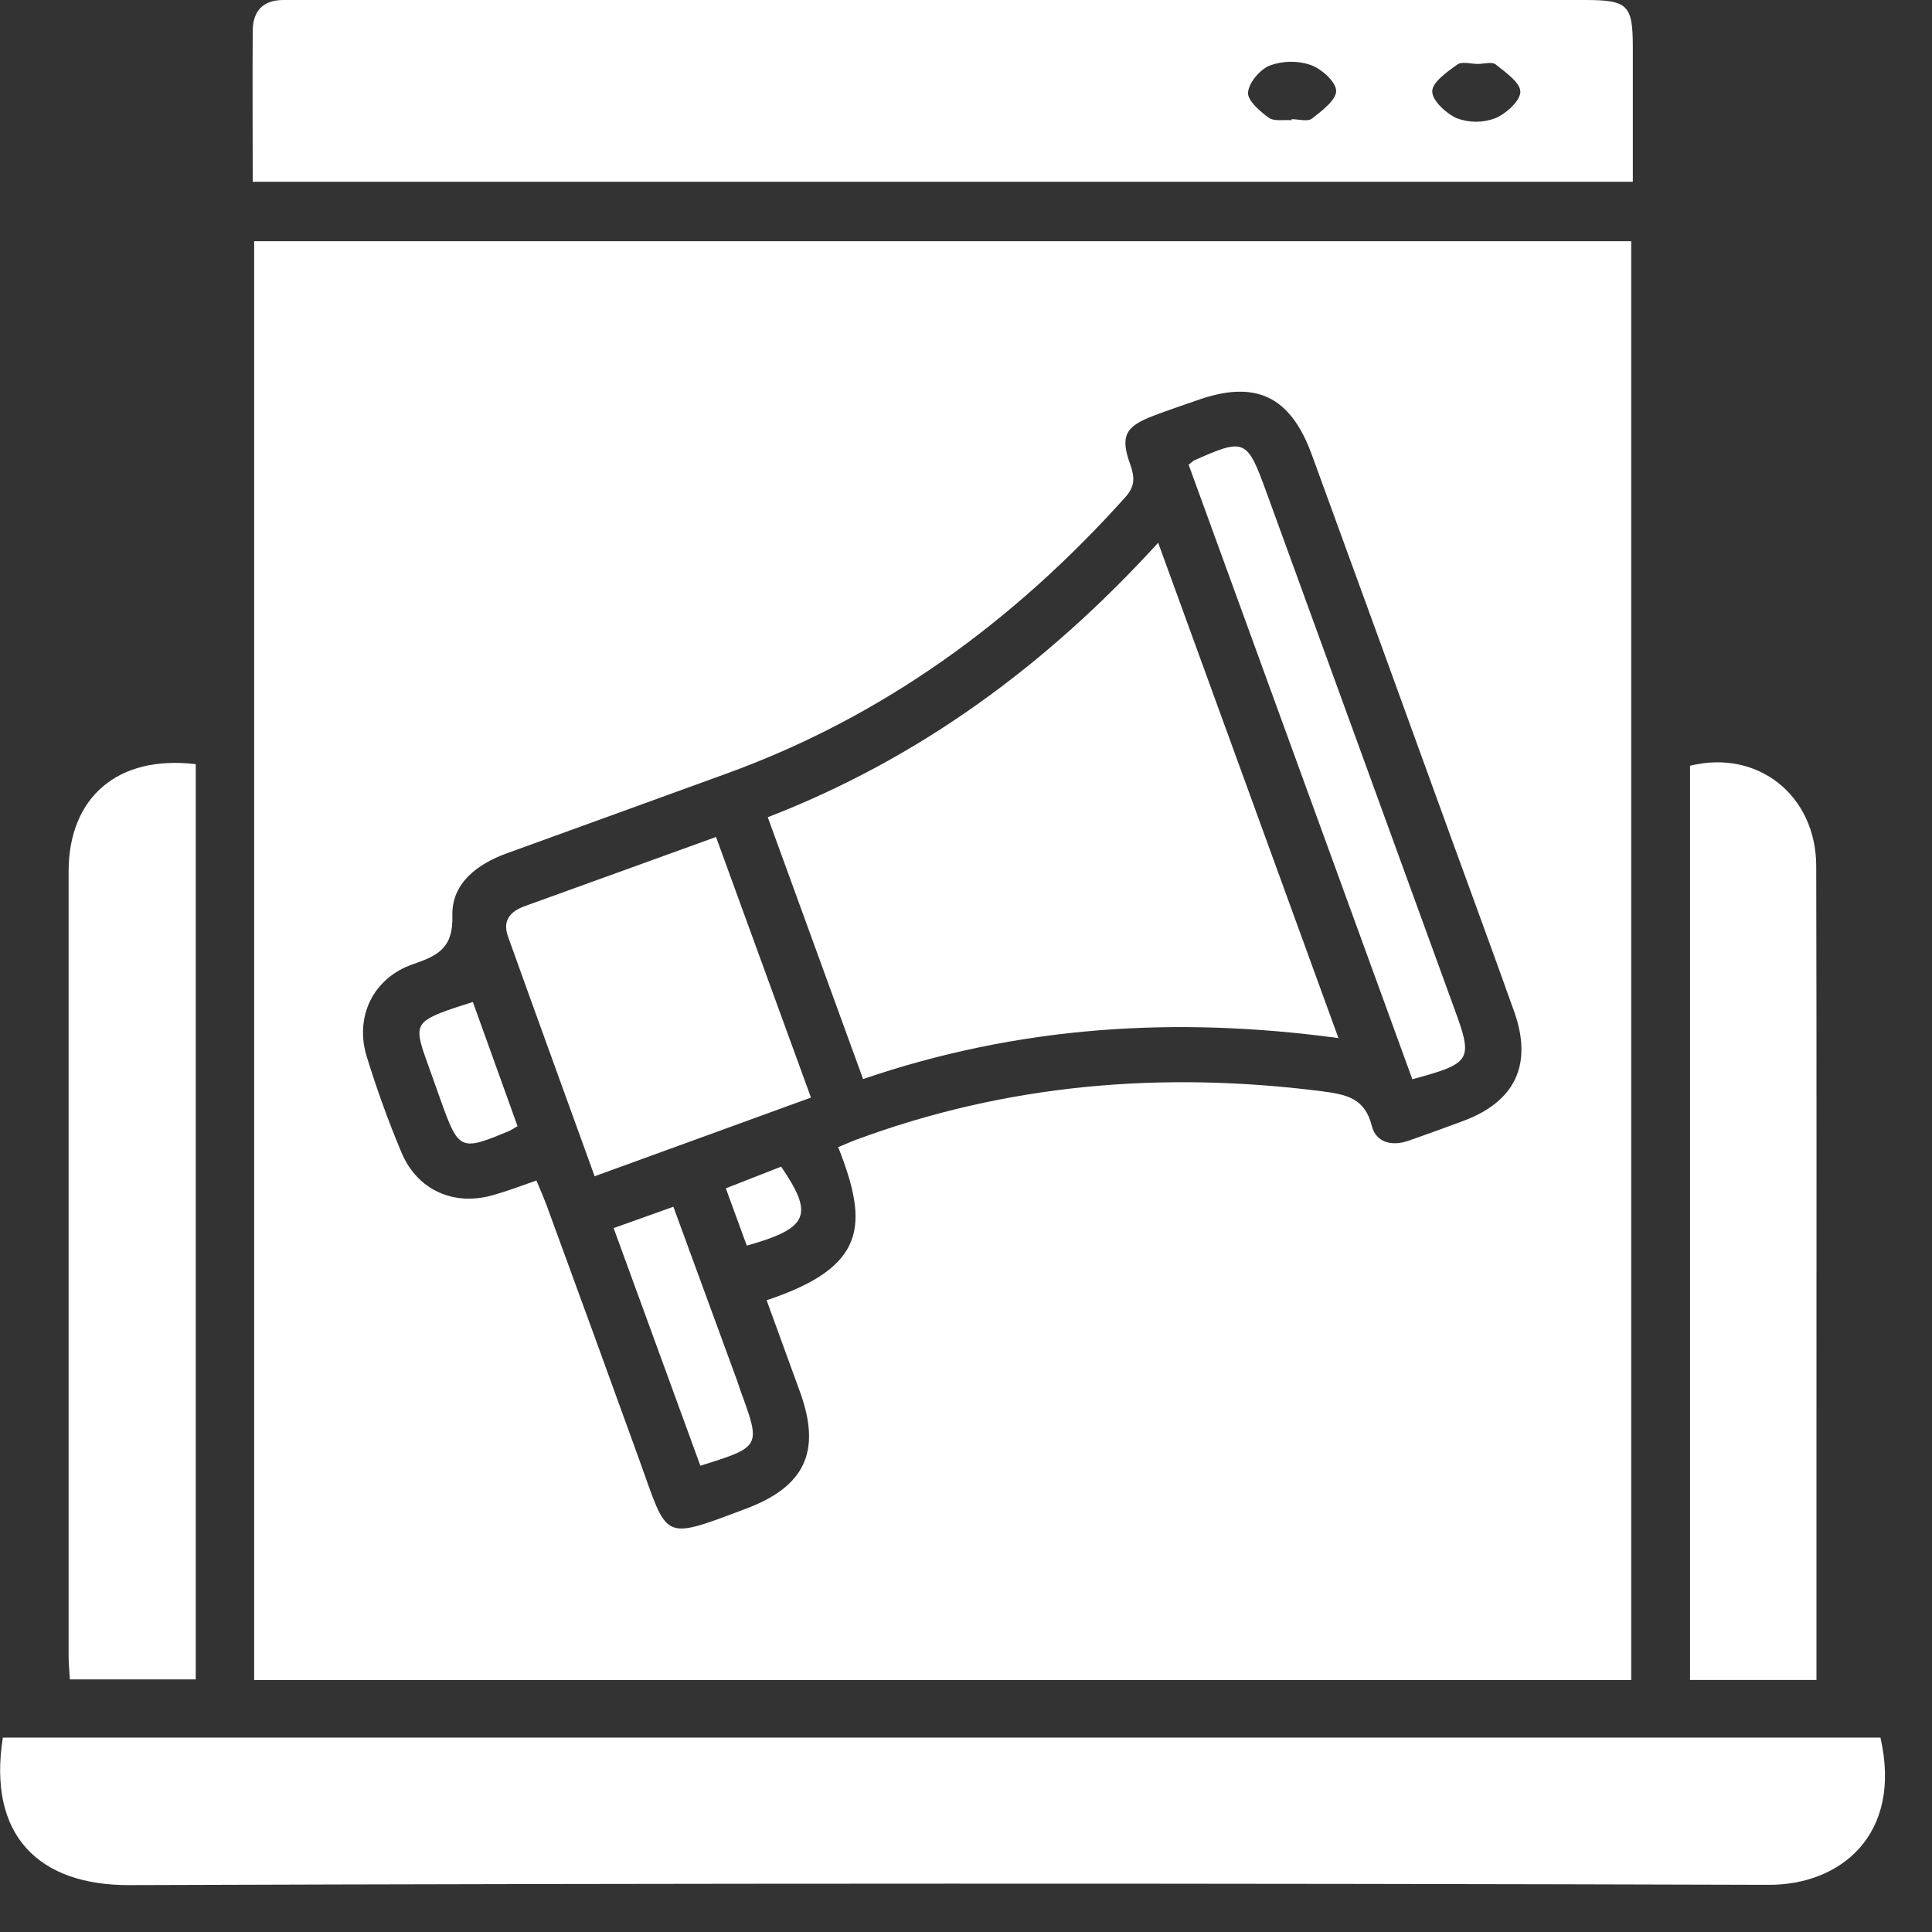 <svg width="41" height="41" viewBox="0 0 41 41" fill="none" xmlns="http://www.w3.org/2000/svg">
<rect x="0" y="0" width="41" height="41" fill="#333333" stroke="none"/>
<path d="M5.394 5.119V35.652H34.617V5.119H5.394ZM31.084 23.776C30.688 23.925 30.289 24.069 29.886 24.21C29.541 24.329 29.202 24.249 29.113 23.896C28.966 23.309 28.585 23.229 28.067 23.16C24.67 22.726 21.355 23 18.134 24.2C18.032 24.239 17.932 24.285 17.788 24.344C18.44 26 18.391 26.888 16.269 27.593C16.507 28.244 16.744 28.895 16.98 29.546C17.433 30.802 17.081 31.549 15.828 32.018C14.02 32.698 14.184 32.686 13.56 30.961C12.914 29.173 12.262 27.386 11.607 25.598C11.544 25.428 11.472 25.264 11.384 25.052C11.067 25.163 10.776 25.274 10.479 25.358C9.639 25.606 8.855 25.262 8.518 24.453C8.24 23.791 7.995 23.111 7.783 22.424C7.522 21.576 7.918 20.755 8.763 20.462C9.295 20.279 9.619 20.12 9.6 19.434C9.581 18.749 10.123 18.336 10.763 18.106C12.308 17.549 13.85 16.984 15.395 16.425C18.74 15.216 21.517 13.185 23.877 10.556C24.091 10.318 24.08 10.131 23.989 9.866C23.766 9.253 23.877 9.05 24.489 8.819C24.783 8.707 25.081 8.608 25.38 8.503C26.635 8.05 27.383 8.391 27.844 9.664C28.825 12.351 29.803 15.04 30.777 17.729C31.231 18.979 31.691 20.226 32.137 21.478C32.524 22.581 32.161 23.364 31.084 23.776Z" fill="white"/>
<path d="M37.534 39.999C25.939 39.964 14.343 39.965 2.748 40.005C0.848 40.013 -0.27 38.976 0.06 36.875H39.906C40.376 38.933 39.062 40.004 37.534 39.999Z" fill="white"/>
<path d="M33.623 0H6.013C5.58 0 5.365 0.236 5.363 0.656C5.356 1.707 5.363 2.759 5.363 3.857H34.651V1.002C34.65 0.1 34.548 0 33.623 0ZM27.843 2.516C27.75 2.588 27.558 2.529 27.41 2.529C27.41 2.536 27.41 2.544 27.41 2.551C27.245 2.538 27.039 2.581 26.925 2.498C26.735 2.361 26.47 2.13 26.485 1.961C26.504 1.751 26.74 1.472 26.948 1.39C27.227 1.289 27.532 1.284 27.814 1.378C28.044 1.461 28.351 1.733 28.355 1.928C28.359 2.122 28.05 2.354 27.843 2.516ZM31.73 2.51C31.468 2.608 31.179 2.608 30.917 2.51C30.694 2.413 30.393 2.135 30.394 1.939C30.395 1.743 30.711 1.525 30.927 1.369C31.025 1.299 31.214 1.357 31.362 1.357C31.491 1.357 31.663 1.304 31.741 1.368C31.95 1.535 32.266 1.754 32.264 1.949C32.261 2.144 31.959 2.415 31.73 2.51Z" fill="white"/>
<path d="M4.154 16.217V35.639H1.483C1.473 35.462 1.456 35.306 1.456 35.138C1.456 29.588 1.456 24.039 1.456 18.489C1.459 16.918 2.499 16.018 4.154 16.217Z" fill="white"/>
<path d="M38.548 30.531V35.651H35.865V16.25C37.3 15.897 38.537 16.872 38.543 18.376C38.553 22.429 38.548 26.481 38.548 30.531Z" fill="white"/>
<path d="M28.404 22.03C24.933 21.56 21.609 21.775 18.316 22.899C17.634 21.025 16.98 19.226 16.293 17.343C19.509 16.098 22.21 14.115 24.578 11.518L28.404 22.03Z" fill="white"/>
<path d="M17.21 23.292L12.619 24.962C11.991 23.225 11.38 21.548 10.778 19.867C10.66 19.534 10.832 19.34 11.133 19.231L15.195 17.762L17.21 23.292Z" fill="white"/>
<path d="M29.972 22.903C28.382 18.533 26.8 14.186 25.225 9.863C25.26 9.83 25.297 9.8 25.337 9.773C26.412 9.293 26.463 9.314 26.866 10.42C28.195 14.075 29.525 17.73 30.856 21.385C31.267 22.502 31.235 22.561 29.972 22.903Z" fill="white"/>
<path d="M14.863 31.105C14.258 29.446 13.65 27.781 13.022 26.062L14.29 25.609L15.647 29.312C15.672 29.382 15.692 29.454 15.718 29.523C16.15 30.703 16.15 30.703 14.863 31.105Z" fill="white"/>
<path d="M10.983 23.899C10.896 23.948 10.852 23.98 10.802 24.002C9.771 24.433 9.736 24.418 9.355 23.357C9.244 23.044 9.132 22.733 9.021 22.419C8.798 21.786 8.848 21.677 9.488 21.443C9.642 21.387 9.8 21.34 10.035 21.264L10.983 23.899Z" fill="white"/>
<path d="M15.848 26.434L15.403 25.218L16.577 24.758C17.277 25.784 17.164 26.063 15.848 26.434Z" fill="white"/>
</svg>
